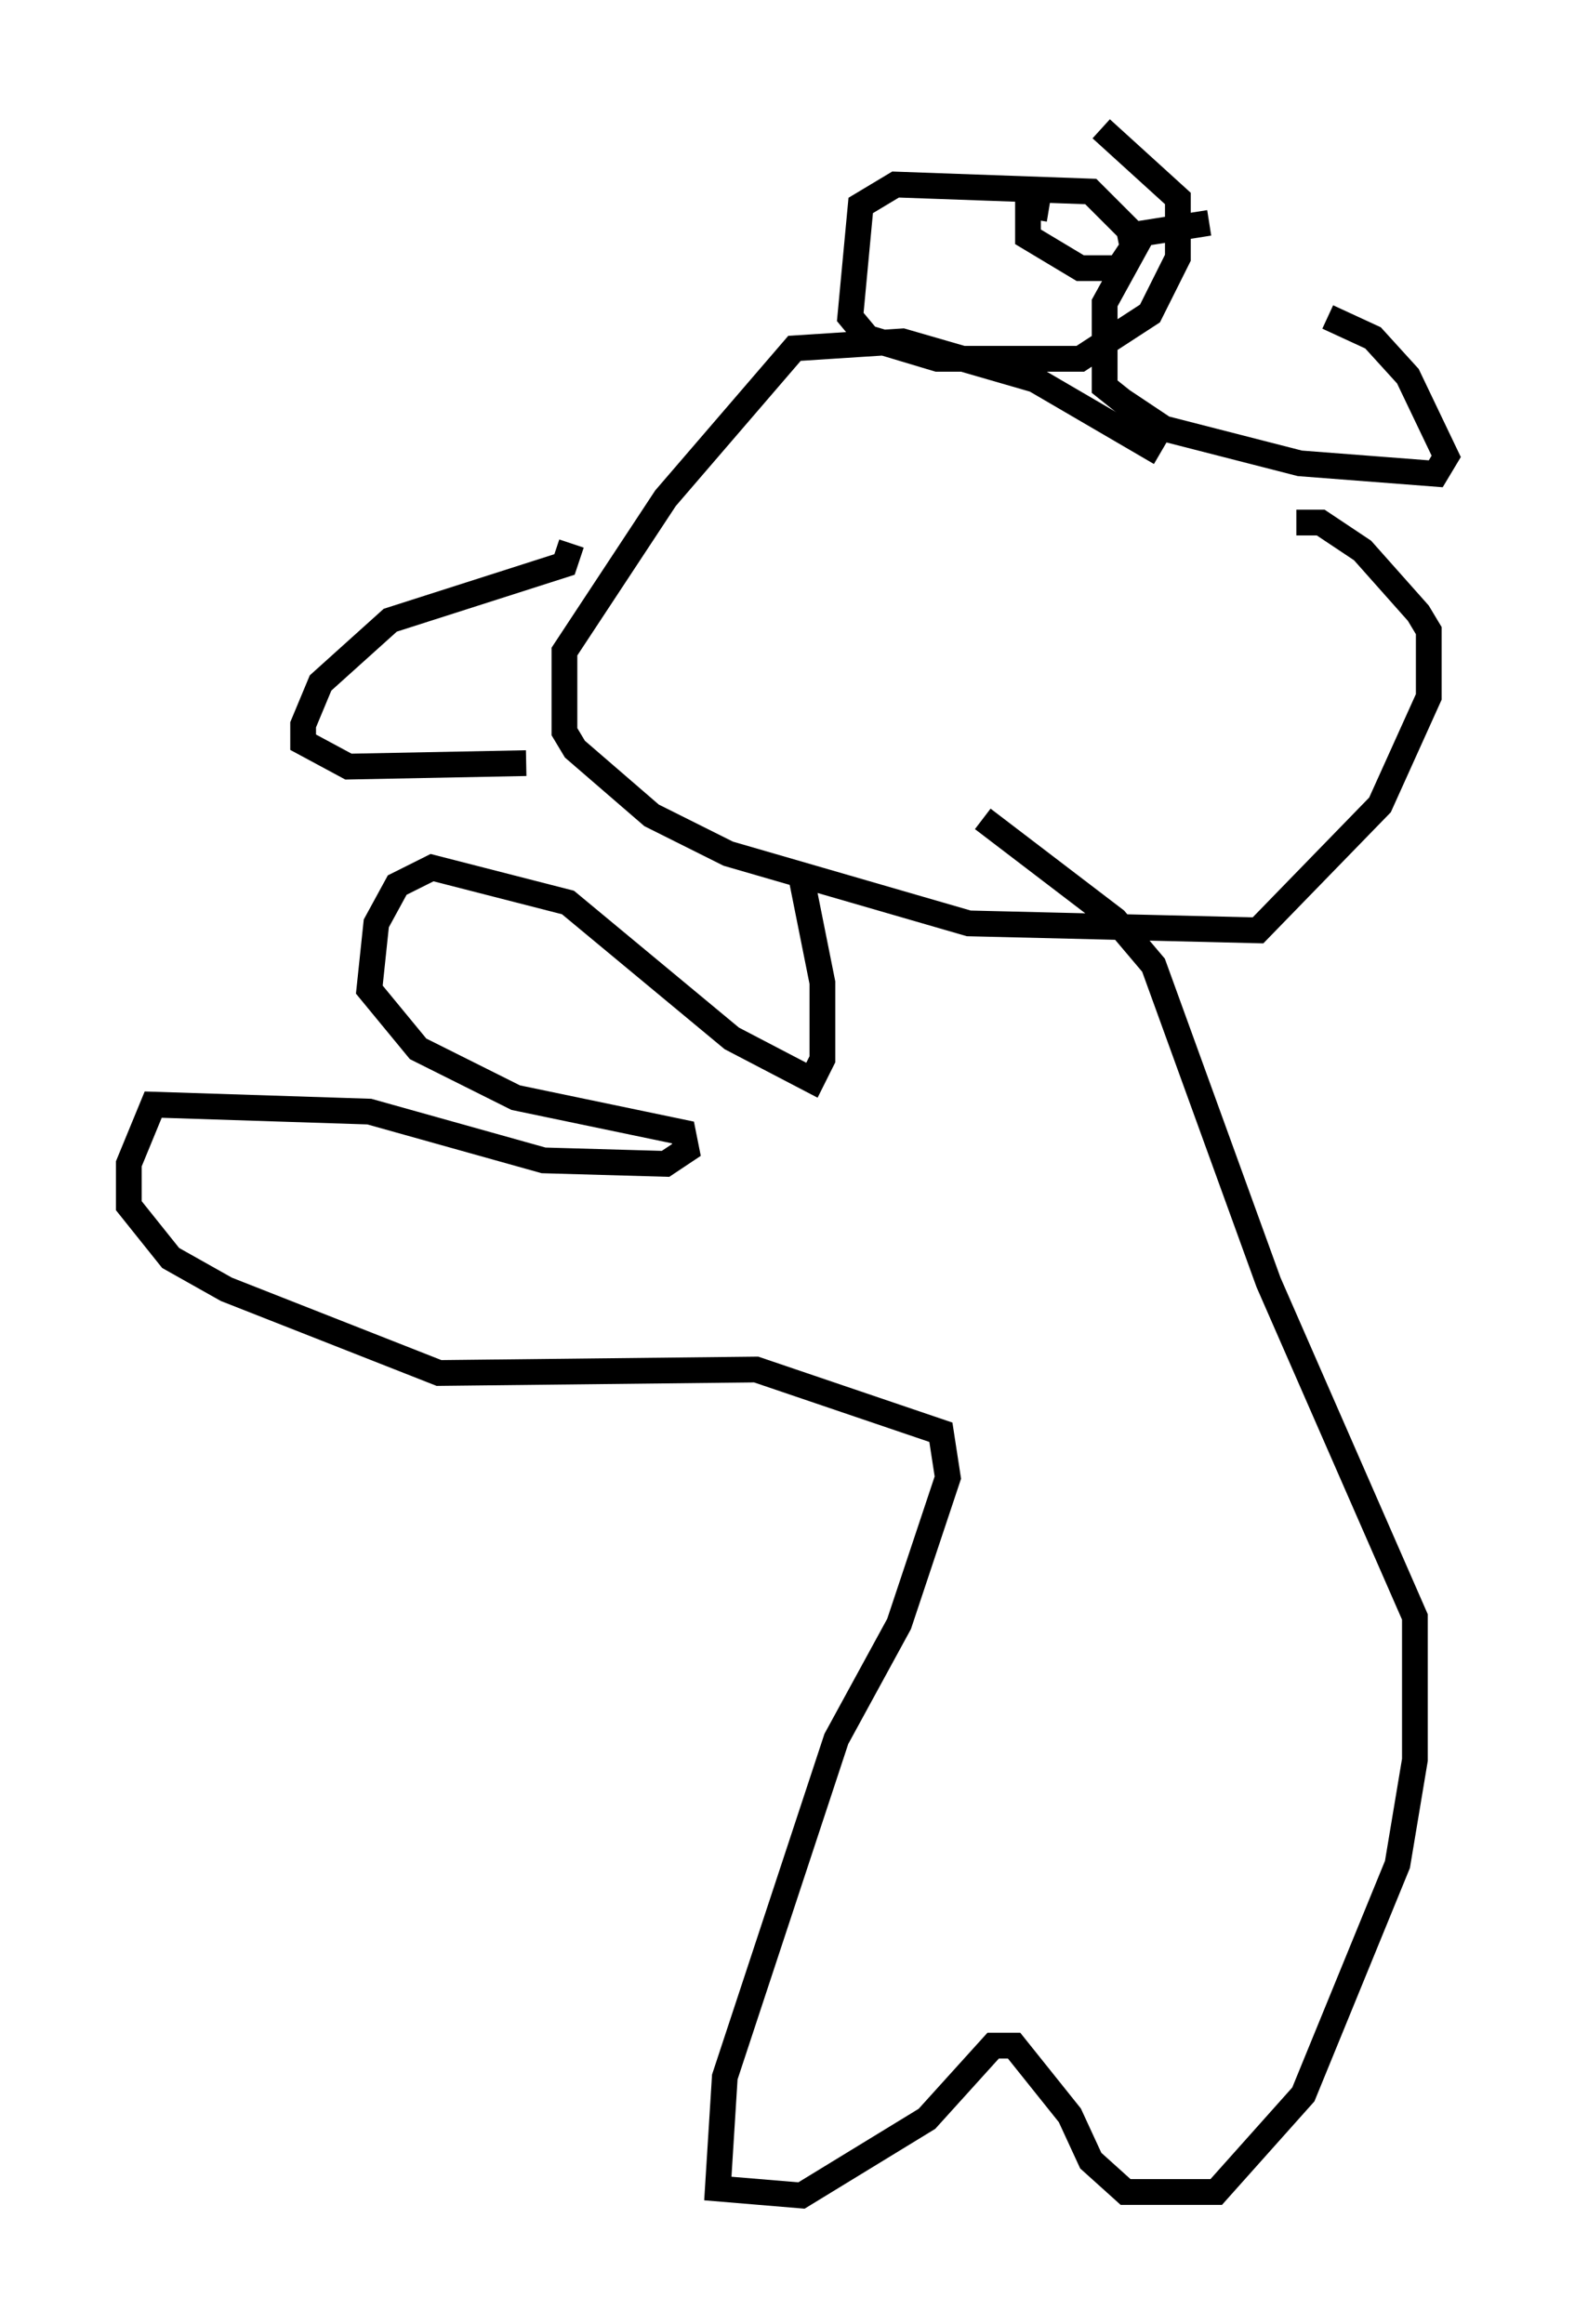 <?xml version="1.0" encoding="utf-8" ?>
<svg baseProfile="full" height="90.243" version="1.1" width="61.15" xmlns="http://www.w3.org/2000/svg" xmlns:ev="http://www.w3.org/2001/xml-events" xmlns:xlink="http://www.w3.org/1999/xlink"><defs /><rect fill="white" height="90.243" width="61.15" x="0" y="0" /><path d="M48.437, 21.373 m-3.383, -3.789 l-4.871, -2.842 -5.142, -1.488 l-4.195, 0.271 -5.007, 5.819 l-3.924, 5.954 0.0, 3.112 l0.406, 0.677 2.977, 2.571 l2.977, 1.488 9.337, 2.706 l11.231, 0.271 4.736, -4.871 l1.894, -4.195 0.0, -2.571 l-0.406, -0.677 -2.165, -2.436 l-1.624, -1.083 -0.947, 0.0 m-3.383, -11.637 l-2.571, 0.406 -1.488, 2.706 l0.0, 3.248 0.677, 0.541 l1.624, 1.083 5.277, 1.353 l5.277, 0.406 0.406, -0.677 l-1.488, -3.112 -1.353, -1.488 l-1.759, -0.812 m-10.825, -4.195 l-0.812, -0.135 0.0, 1.218 l2.03, 1.218 1.488, 0.0 l0.541, -0.812 -0.135, -0.677 l-1.488, -1.488 -7.578, -0.271 l-1.353, 0.812 -0.406, 4.33 l0.677, 0.812 2.706, 0.812 l5.548, 0.0 2.706, -1.759 l1.083, -2.165 0.0, -2.3 l-2.977, -2.706 m-11.637, 29.093 l0.812, 4.059 0.0, 2.977 l-0.406, 0.812 -3.112, -1.624 l-6.36, -5.277 -5.277, -1.353 l-1.353, 0.677 -0.812, 1.488 l-0.271, 2.571 1.894, 2.3 l3.789, 1.894 6.495, 1.353 l0.135, 0.677 -0.812, 0.541 l-4.736, -0.135 -6.766, -1.894 l-8.39, -0.271 -0.947, 2.3 l0.0, 1.624 1.624, 2.03 l2.165, 1.218 8.254, 3.248 l12.314, -0.135 7.172, 2.436 l0.271, 1.759 -1.894, 5.683 l-2.436, 4.465 -4.33, 13.126 l-0.271, 4.33 3.248, 0.271 l4.871, -2.977 2.571, -2.842 l0.812, 0.0 2.165, 2.706 l0.812, 1.759 1.353, 1.218 l3.518, 0.0 3.383, -3.789 l3.654, -8.931 0.677, -4.059 l0.0, -5.548 -5.683, -12.99 l-4.465, -12.314 -1.488, -1.759 l-5.142, -3.924 m-15.967, -10.69 l-0.271, 0.812 -6.766, 2.165 l-2.706, 2.436 -0.677, 1.624 l0.0, 0.677 1.759, 0.947 l6.901, -0.135 " fill="none" stroke="black" stroke-width="1" /></svg>